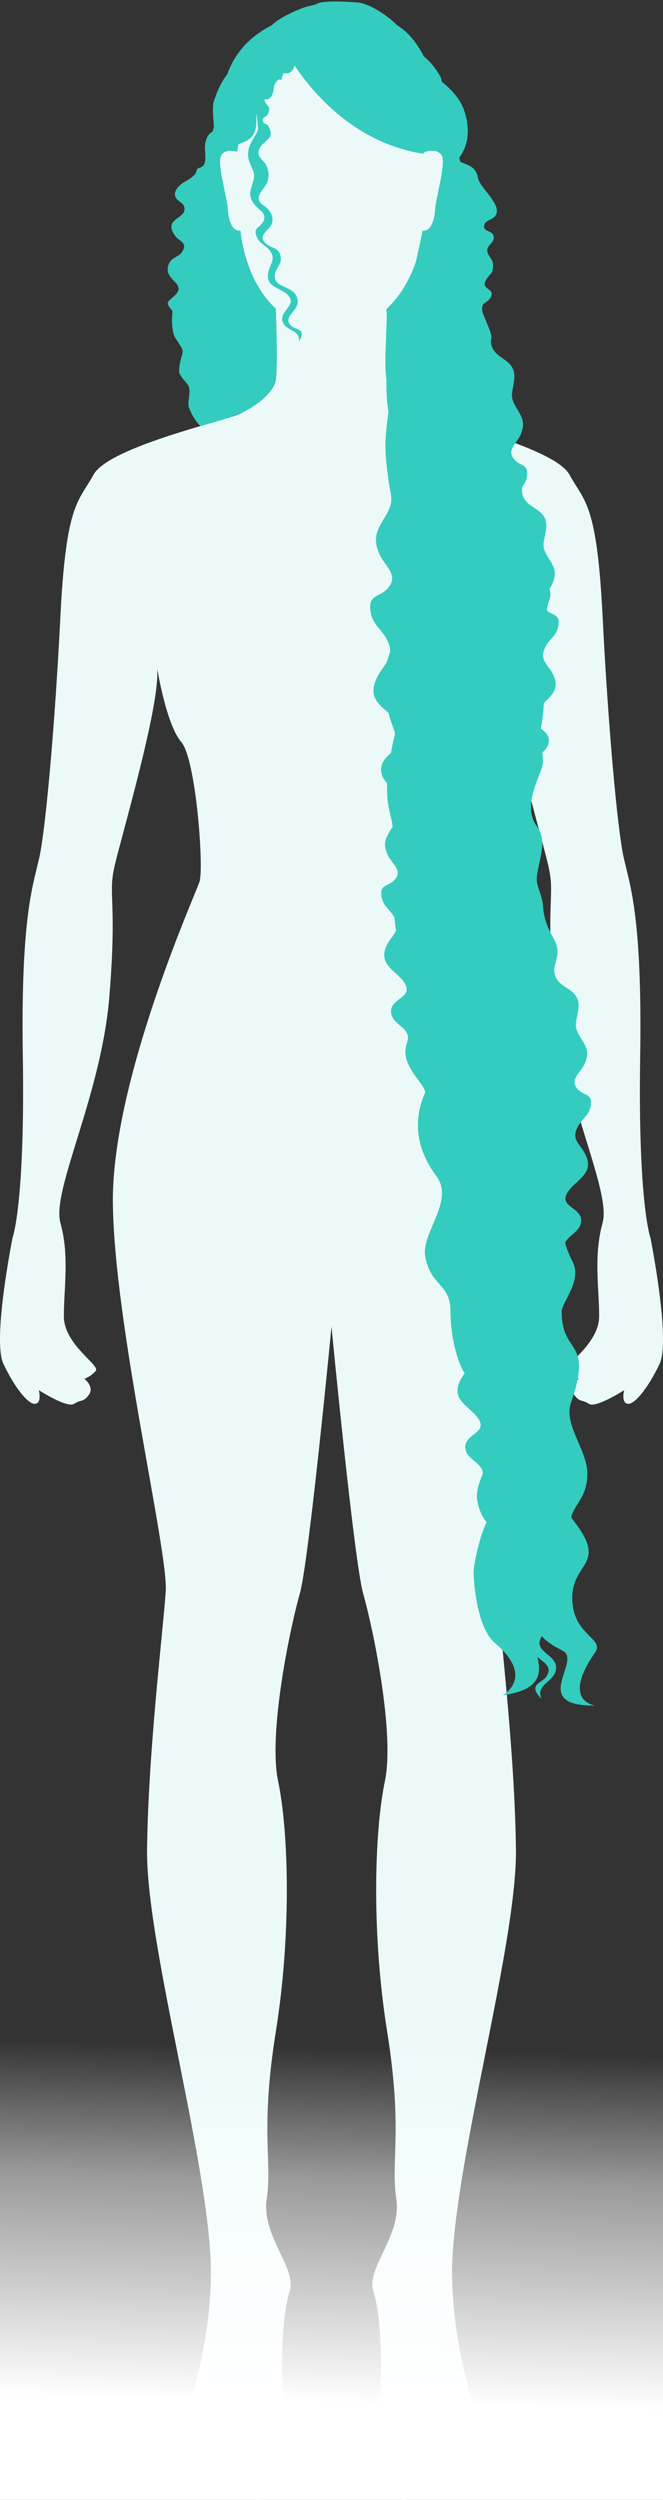 <?xml version="1.0" encoding="UTF-8"?>
<svg width="431px" height="1625px" viewBox="0 0 431 1625" version="1.1" xmlns="http://www.w3.org/2000/svg" xmlns:xlink="http://www.w3.org/1999/xlink">
    <rect x="0" y="0" width="431" height="1625" fill="#333333" stroke="none"/>
    <title>Illustration</title>
    <defs>
        <linearGradient x1="52.112%" y1="13.905%" x2="50%" y2="81.299%" id="linearGradient-1">
            <stop stop-color="#FFFFFF" stop-opacity="0" offset="0%"></stop>
            <stop stop-color="#FFFFFF" stop-opacity="0.506" offset="37.316%"></stop>
            <stop stop-color="#FFFFFF" offset="100%"></stop>
        </linearGradient>
    </defs>
    <g id="Page-1" stroke="none" stroke-width="1" fill="none" fill-rule="evenodd">
        <g id="Quiz_page_q9_15_Knee_length_1920" transform="translate(-617, -370)">
            <g id="Illustration" transform="translate(617, 370)">
                <path d="M14.84,687.046 C13.359,591.693 22.245,573.954 25.953,555.475 C29.66,536.996 35.583,474.168 39.29,400.25 C42.998,326.335 51.143,326.335 60.777,308.596 C70.41,290.855 144.501,273.853 154.88,269.42 C165.254,264.984 177.845,255.377 179.26,247.245 C180.675,239.113 179.26,200.678 179.26,200.678 C158.449,181.457 156.312,150.042 156.312,150.042 C148.933,150.534 148.197,138.514 147.949,134.59 C147.703,130.665 142.787,113.004 143.035,104.173 C143.281,95.343 154.18,98.464 154.18,98.464 C154.18,28.907 190.279,22 215.498,22 C240.719,22 276.818,28.907 276.818,98.464 C276.818,98.464 287.714,95.343 287.962,104.173 C288.213,113.004 283.297,130.665 283.049,134.59 C282.801,138.514 282.062,150.534 274.685,150.042 C274.685,150.042 272.551,181.457 251.74,200.678 C251.74,200.678 250.322,239.113 251.74,247.245 C253.155,255.377 265.743,264.984 276.12,269.42 C286.494,273.853 360.588,290.855 370.223,308.596 C379.855,326.335 388,326.335 391.707,400.25 C395.415,474.168 401.337,536.996 405.045,555.475 C408.752,573.954 417.641,591.693 416.158,687.046 C414.677,782.396 422.829,804.573 422.829,804.573 C422.829,804.573 436.169,871.098 428.759,886.618 C421.346,902.143 412.455,913.229 408.011,912.492 C403.564,911.752 405.786,903.625 405.786,903.625 C405.786,903.625 387.268,915.516 382.821,912.528 C378.374,909.535 376.889,911.752 373.189,906.579 C369.483,901.405 376.152,896.23 376.152,896.23 C376.152,896.23 371.706,894.75 368.742,891.054 C365.776,887.36 389.49,874.055 389.49,855.574 C389.49,837.097 385.785,816.402 391.712,794.966 C397.637,773.529 365.037,712.18 359.849,647.132 C354.663,582.086 361.334,582.821 356.146,561.386 C350.958,539.953 328.731,463.819 328.731,437.948 L328.731,434.991 C328.731,434.991 322.804,471.211 313.169,482.298 C303.534,493.386 298.346,564.345 301.312,573.214 C304.278,582.086 358.37,702.568 357.626,781.659 C356.885,860.749 321.479,1008.582 323.251,1034.455 C325.021,1060.324 334.661,1138.677 335.398,1202.243 C336.134,1265.809 292.426,1415.121 293.907,1480.906 C295.387,1546.689 320.582,1588.822 313.169,1600.651 C305.759,1612.479 282.055,1619.867 273.9,1619.867 C273.9,1619.867 267.97,1627.257 257.599,1624.303 C247.227,1621.349 244.261,1596.21 246.483,1568.867 C248.708,1541.521 247.969,1505.298 242.781,1489.778 C237.592,1474.254 261.302,1453.556 257.599,1429.162 C253.894,1404.772 262.048,1385.554 251.672,1320.513 C241.298,1255.463 243.529,1189.678 250.193,1157.893 C256.855,1126.107 242.042,1056.625 236.112,1035.932 C230.182,1015.232 215.498,862.314 215.498,862.314 C215.498,862.314 200.815,1015.232 194.886,1035.932 C188.954,1056.625 174.143,1126.107 180.807,1157.893 C187.471,1189.678 189.702,1255.463 179.324,1320.513 C168.95,1385.554 177.101,1404.772 173.399,1429.162 C169.696,1453.556 193.405,1474.254 188.217,1489.778 C183.029,1505.298 182.29,1541.521 184.514,1568.867 C186.736,1596.21 183.773,1621.349 173.399,1624.303 C163.027,1627.257 157.097,1619.867 157.097,1619.867 C148.943,1619.867 125.239,1612.479 117.828,1600.651 C110.418,1588.822 135.61,1546.689 137.091,1480.906 C138.572,1415.121 94.861,1265.809 95.6,1202.243 C96.339,1138.677 105.976,1060.324 107.746,1034.455 C109.518,1008.582 74.113,860.749 73.371,781.659 C72.63,702.568 126.719,582.086 129.683,573.214 C132.649,564.345 127.461,493.386 117.828,482.298 C108.196,471.211 102.269,434.991 102.269,434.991 L102.269,437.948 C102.269,463.819 80.04,539.953 74.852,561.386 C69.664,582.821 76.337,582.086 71.147,647.132 C65.961,712.18 33.358,773.529 39.286,794.966 C45.21,816.402 41.51,837.097 41.51,855.574 C41.51,874.055 65.222,887.36 62.256,891.054 C59.292,894.75 54.845,896.23 54.845,896.23 C54.845,896.23 61.514,901.405 57.811,906.579 C54.109,911.752 52.623,909.535 48.177,912.528 C43.732,915.516 25.211,903.625 25.211,903.625 C25.211,903.625 27.433,911.752 22.989,912.492 C18.542,913.229 9.649,902.143 2.241,886.618 C-5.169,871.098 8.171,804.573 8.171,804.573 C8.171,804.573 16.32,782.396 14.84,687.046 Z" id="Fill-" fill="#EBFAF9"></path>
                <rect id="Rectangle" fill="url(#linearGradient-1)" x="0" y="1284" width="431" height="341"></rect>
                <path d="M233.775,1.736 C242.263,3.425 252.575,10.788 258.157,16.403 C260.916,18.161 263.469,20.181 265.717,22.52 C269.589,26.55 272.85,31.393 275.524,36.658 C281.377,41.318 285.341,47.992 286.358,49.97 L286.456,50.164 C286.542,50.339 286.594,50.458 286.611,50.511 C286.728,50.881 286.814,51.246 286.905,51.62 C286.982,51.933 287.095,52.238 287.151,52.552 C287.116,52.53 287.09,52.509 287.051,52.487 C287.09,52.663 287.112,52.835 287.142,53.007 C293.613,58.415 299.457,64.351 302.083,72.8 C305.163,82.697 305.003,92.606 299.578,101.047 C299.574,101.03 299.574,101.017 299.574,101.004 C299.409,101.27 299.237,101.524 299.064,101.773 C299.029,101.82 298.995,101.876 298.965,101.923 C298.813,102.129 298.662,102.314 298.511,102.507 C298.61,102.842 298.688,103.177 298.818,103.512 C298.959,104.047 299.085,104.584 299.194,105.125 C299.664,105.37 300.25,105.642 300.974,105.962 C305.556,107.698 309.527,109.088 310.748,115.691 C311.36,120.554 322.051,129.589 322.968,136.187 C323.296,140.11 321.063,141.522 318.834,142.691 L318.5,142.865 L318.5,142.865 L318.102,143.071 C316.453,143.928 314.965,144.789 314.719,146.611 C314.109,150.78 319.913,149.737 320.828,153.212 C321.426,155.59 320.271,157.054 319.042,158.458 L318.706,158.84 C317.532,160.176 316.43,161.527 316.857,163.634 C317.469,167.109 320.523,168.15 320.523,172.667 C320.523,177.529 319.302,177.182 316.857,180.657 C310.444,188.995 323.578,186.562 318.385,194.208 C315.636,197.681 312.886,196.289 313.498,202.195 C313.73,203.514 315.06,206.546 316.405,209.745 L316.716,210.485 C317.025,211.227 317.331,211.972 317.62,212.7 C318.391,214.642 319.041,216.467 319.318,217.814 C319.873,219.71 318.927,221.042 319.129,222.645 C319.796,227.745 322.933,230.232 326.189,232.537 L327.353,233.356 L327.762,233.646 C331.706,236.462 335.265,239.589 334.171,247.439 C333.206,255.539 331.101,256.949 335.237,264.336 C339.168,270.844 341.622,274.449 338.813,281.585 C338.315,283.101 337.482,284.493 336.577,285.824 L336.304,286.222 L336.028,286.616 C335.844,286.878 335.659,287.138 335.475,287.396 L335.2,287.782 C332.653,291.38 330.581,294.735 334.779,299.197 C338.971,303.327 344.254,301.643 342.339,310.89 C341.863,313.037 340.781,314.806 339.541,316.449 C339.312,317.425 339.22,318.538 339.379,319.856 C339.99,324.719 342.981,327.179 346.197,329.365 L346.68,329.692 C347.003,329.908 347.328,330.123 347.651,330.338 L348.135,330.661 C352.319,333.472 356.151,336.54 354.892,344.541 C353.784,352.674 351.556,354.112 355.815,361.471 C359.868,367.95 362.405,371.537 359.37,378.725 C358.881,380.103 358.107,381.383 357.25,382.61 C358.153,386.105 357.847,387.769 357.25,389.615 L357.142,389.943 C356.589,391.597 355.853,393.484 355.566,396.986 C359.803,400.381 364.75,399.222 362.732,408.067 C361.419,413.468 356.151,416.535 354.231,421.152 C350.791,428.431 355.25,431.111 358.698,436.804 C364.038,446.03 360.04,450.778 354.973,455.57 L354.6,455.921 C354.538,455.979 354.475,456.038 354.413,456.096 L354.002,456.48 L353.589,456.864 L353.538,456.911 C353.31,462.405 352.702,468.12 351.573,473.568 L351.92,473.833 C354.827,476.055 357.636,478.553 356.601,483.162 C356.099,485.582 354.447,487.448 352.58,489.169 C352.828,490.887 352.97,492.961 352.97,495.542 C352.97,502.199 338.473,522.761 348.992,537.088 C354.278,544.286 352.529,552.181 350.704,560.512 L350.519,561.36 L350.334,562.212 C349.784,564.772 349.271,567.37 348.992,570 C348.346,576.102 352.439,581.244 352.97,588.834 C354.247,607.209 364.46,610.937 362.086,621.83 C361.637,623.892 361.199,625.778 360.775,627.513 C360.784,627.517 360.793,627.522 360.802,627.527 C360.75,627.681 360.701,627.837 360.655,627.998 C360.614,628.168 360.572,628.336 360.53,628.502 L360.505,628.6 C360.303,629.541 360.228,630.606 360.379,631.856 C360.99,636.719 363.981,639.179 367.197,641.365 L367.68,641.692 C368.003,641.908 368.328,642.123 368.651,642.338 L369.135,642.661 C373.319,645.472 377.151,648.54 375.892,656.541 C374.784,664.674 372.556,666.112 376.815,673.471 C380.868,679.95 383.405,683.537 380.37,690.725 C379.604,692.887 378.133,694.809 376.745,696.657 L376.459,697.039 L376.178,697.418 L375.901,697.797 C373.489,701.133 371.896,704.338 375.926,708.432 C380.283,712.524 385.852,710.773 383.732,720.067 C382.419,725.468 377.151,728.535 375.231,733.152 C371.791,740.431 376.25,743.111 379.698,748.804 C385.038,758.03 381.04,762.778 375.973,767.57 L375.6,767.921 C375.538,767.979 375.475,768.038 375.413,768.096 L375.002,768.48 L374.589,768.864 C373.346,770.021 372.086,771.204 370.92,772.474 C364.955,779.312 368.022,782.108 371.768,784.959 L372.057,785.179 C372.203,785.289 372.348,785.399 372.495,785.509 L372.92,785.833 C375.827,788.055 378.636,790.553 377.601,795.162 C377.03,797.91 374.977,799.945 372.81,801.863 L372.289,802.321 L372.289,802.321 L371.767,802.777 C369.957,804.359 368.219,805.927 367.351,807.825 C368.188,811.072 369.704,815.048 372.345,820.387 C378.488,832.807 365.133,846.362 365.133,852.598 C365.133,881.382 385.799,869.585 371.149,911.907 C368.832,918.602 371.116,925.85 374.158,933.247 L374.534,934.153 L374.916,935.061 L375.361,936.109 C375.511,936.458 375.66,936.807 375.81,937.157 L376.485,938.732 C379.253,945.21 381.878,951.725 381.829,958.011 C381.707,973.47 373.59,977.107 371.337,986.319 C372.159,987.515 372.91,988.551 373.561,989.397 C394.934,1017.171 372.012,1015.515 372.012,1038.551 C372.012,1052.428 378.718,1058.959 383.464,1063.685 L383.965,1064.185 C387.411,1067.638 389.58,1070.187 386.815,1074.169 C363.956,1107.098 388.068,1108.614 386.815,1108.629 C345.94,1109.129 375.26,1082.484 367.415,1074.169 C365.75,1072.405 357.733,1069.843 352.241,1063.548 C348.933,1068.771 351.556,1071.665 354.845,1074.496 L355.158,1074.764 C355.211,1074.809 355.263,1074.853 355.316,1074.898 L355.752,1075.266 L356.19,1075.636 C359.257,1078.232 362.292,1081.027 361.335,1085.725 C360.813,1088.504 358.826,1090.532 356.748,1092.448 L356.248,1092.906 C353.413,1095.493 350.612,1097.969 351.304,1101.941 L351.812,1104.143 L350.151,1102.209 C346.248,1097.533 348.293,1095.388 350.919,1093.481 L351.197,1093.281 C352.644,1092.252 354.206,1091.269 355.022,1089.965 C358.513,1084.767 355.756,1082.168 352.26,1079.408 L351.896,1079.122 L351.896,1079.122 L351.528,1078.834 C351.467,1078.786 351.405,1078.737 351.343,1078.689 L350.972,1078.397 L350.972,1078.397 L350.562,1078.071 C350.162,1077.75 349.763,1077.421 349.374,1077.081 C351.743,1087.221 352.093,1098.286 327.049,1101.939 C325.81,1102.12 348.85,1091.015 321.659,1067.904 C310.246,1058.204 307.892,1029.418 307.892,1021.836 C307.892,1017.181 311.635,998.77 316.319,989.566 C313.718,986.173 311.341,981.924 310.195,975.042 C309.339,969.901 311.303,964.094 313.79,958.039 C313.99,954.926 311.921,952.762 309.503,950.671 L309.071,950.301 C308.854,950.117 308.635,949.932 308.415,949.747 L307.885,949.299 C305.59,947.353 303.357,945.305 302.713,942.458 C299.993,931.262 320.354,932.225 308.998,919.657 C307.612,918.199 306.099,916.862 304.638,915.546 L304.222,915.17 C304.093,915.054 303.966,914.938 303.839,914.822 L303.46,914.474 C298.504,909.892 294.764,905.218 299.807,896.144 C300.546,894.874 301.337,893.751 302.082,892.693 C301.72,892.093 301.36,891.471 301,890.826 C297.238,884.078 292.855,869.21 292.855,852.144 C292.855,834.265 279.641,835.98 276.384,816.413 C275.379,810.379 278.258,803.43 281.309,796.237 L281.768,795.157 L282.226,794.073 C282.439,793.567 282.652,793.059 282.862,792.552 L283.175,791.789 C287.016,782.383 289.869,772.803 283.677,764.512 C261.711,735.103 276.66,711.298 276.384,709.687 C275.356,703.685 260.097,692.228 264.222,679 C264.373,678.515 264.518,678.042 264.656,677.579 L265.126,675.54 C265.776,671.744 263.096,669.279 260.233,666.777 L259.711,666.321 L259.711,666.321 L259.19,665.863 C257.023,663.945 254.97,661.91 254.399,659.162 C253.397,654.701 255.997,652.218 258.801,650.047 L259.184,649.753 C259.504,649.509 259.825,649.269 260.141,649.028 L260.559,648.709 C262.373,647.311 263.964,645.897 264.35,643.985 C264.3,643.256 264.264,642.488 264.243,641.678 C263.86,640.237 262.882,638.54 261.08,636.474 C260.433,635.768 259.756,635.09 259.069,634.428 L258.656,634.032 L258.241,633.64 C257.895,633.315 257.549,632.992 257.205,632.672 L256.793,632.288 C256.656,632.16 256.519,632.032 256.383,631.905 L255.978,631.523 C250.934,626.747 246.979,621.999 252.302,612.804 C254.195,609.678 256.394,607.46 257.421,604.891 C256.99,602.104 256.643,599.269 256.428,596.419 C254.292,592.197 249.51,589.177 248.268,584.067 C246.148,574.773 251.717,576.524 256.074,572.432 C260.267,568.173 258.374,564.875 255.803,561.392 L255.525,561.018 L255.525,561.018 L255.102,560.454 C254.913,560.202 254.723,559.949 254.534,559.694 L254.246,559.303 L253.962,558.91 C253.022,557.593 252.159,556.216 251.63,554.725 C248.595,547.537 251.132,543.95 255.185,537.471 L255.24,537.376 C254.492,529.873 251.04,524.253 251.668,509.172 C249.91,507.244 248.49,505.115 248.004,502.506 C246.792,496.525 250.252,492.774 254.112,489.413 C254.746,486.015 255.521,482.325 256.457,478.308 L256.504,478.1 C256.485,478.096 256.471,478.087 256.464,478.072 L256.504,478.017 L256.537,477.964 L256.581,477.78 L256.706,477.252 L256.706,477.252 C256.779,474.899 253.826,469.336 252.638,463.475 C245.322,457.208 238.544,451.998 246.001,438.658 C247.816,435.55 249.83,433.082 251.337,430.624 C252.31,427.798 253.077,425.384 253.659,423.231 C253.624,421.421 253.161,419.396 252.114,417.018 C249.67,410.686 242.808,406.546 241.173,399.124 C239.355,390.301 242.265,388.681 246.145,386.641 L246.495,386.457 C248.139,385.591 249.932,384.613 251.601,382.965 C253.759,380.664 254.716,378.577 254.885,376.607 L254.878,377.347 C254.883,376.697 254.888,376.049 254.893,375.403 C254.674,372.332 252.671,369.506 250.56,366.533 L250.233,366.071 C248.593,363.754 246.94,361.337 246.057,358.636 C242.192,348.78 245.577,343.797 250.999,334.803 C256.705,324.594 253.805,322.648 252.483,311.459 C249.554,290.294 250.284,284.914 252.483,268.137 C252.496,268.027 252.552,267.937 252.646,267.865 C251.767,264.008 250.968,255.681 251.237,246.479 L251.244,246.292 C249.848,238.877 250.922,222.698 251,218.583 C251.036,216.694 251.109,214.463 251.197,212.229 L251.225,211.523 L251.251,210.888 C251.312,209.417 251.376,207.975 251.438,206.659 C251.391,204.428 251.31,202.497 251.187,200.986 C258.1,194.103 261.905,188.893 265.925,180.775 C267.669,177.253 268.923,174.393 269.95,171.537 C271.404,165.805 272.982,158.639 274.685,150.042 L274.964,150.037 C277.45,149.955 279.244,148.765 280.348,146.467 C282.066,142.893 282.842,139.915 282.842,136.862 C282.842,134.794 283.552,131.433 284.243,127.956 L284.439,126.96 C284.698,125.631 284.945,124.301 285.138,123.035 C285.211,122.552 286.167,118.545 286.932,114.016 L287.039,113.366 C287.057,113.257 287.075,113.148 287.092,113.038 L287.21,112.28 L287.322,111.519 C287.89,107.545 288.172,103.587 287.485,101.554 C287.389,101.307 287.263,101.036 287.076,100.733 C287.022,100.659 286.965,100.593 286.905,100.533 C285.787,99.427 284.782,98.737 283.698,98.354 L283.453,98.273 L283.309,98.248 C282.174,98.061 281.183,97.987 280.32,97.991 C279.509,98.044 278.611,98.165 277.588,98.333 C275.588,98.883 274.955,99.904 274.955,99.904 C230.286,92.981 202.773,59.541 191.5,42.652 C190.687,45.78 188.821,48.072 184.904,47.595 C183.173,47.464 183.457,52.891 182.459,51.975 C181.363,50.969 179.938,52.173 178.183,55.587 C177.785,61.252 176.217,64.256 173.481,64.599 L173.296,64.618 L171.769,64.618 C172.991,69.484 176.657,68.441 174.213,74 C173.602,76.085 170.548,75.738 170.852,78.515 C171.157,80.947 173.296,80.254 174.213,81.643 C177.586,86.942 175.636,89.357 173.074,91.67 L172.793,91.922 C172.603,92.09 172.412,92.258 172.22,92.427 L171.749,92.843 L171.438,93.125 C169.626,94.782 167.992,96.667 168.103,99.708 C168.103,102.835 172.074,104.92 172.991,107.35 C174.823,110.825 175.129,114.995 173.602,118.817 C172.495,121.583 167.871,125.625 168.183,129.097 C168.706,132.558 171.632,133.66 171.769,133.755 C174.823,136.187 177.876,139.315 176.961,144.526 C176.428,146.465 175.003,148.066 173.646,149.565 L173.376,149.863 C170.957,152.538 168.964,154.932 172.991,158.421 C174.151,159.502 175.494,160.085 176.805,160.643 L177.218,160.818 C179.548,161.817 181.704,162.894 182.459,166.758 C183.376,171.625 179.712,173.71 178.795,177.879 C176.657,187.954 191.929,184.826 193.455,194.901 C194.677,202.543 182.764,205.671 189.484,211.925 C190.087,212.525 190.949,212.935 191.857,213.31 L192.161,213.434 L192.303,213.492 L192.303,213.492 L192.728,213.663 C192.823,213.701 192.917,213.74 193.011,213.779 L193.29,213.896 C195.51,214.846 197.311,216.091 195.413,220.014 L195.289,220.262 L194.372,222 L194.372,220.261 C194.067,214.704 186.125,214.704 183.987,209.839 C182.484,206.564 184.164,203.989 185.976,201.564 L186.241,201.21 C186.286,201.151 186.33,201.093 186.374,201.034 L186.639,200.682 C189.007,197.526 190.956,194.513 185.513,190.386 C184.739,189.83 183.927,189.341 183.109,188.888 L182.699,188.665 C182.631,188.628 182.562,188.591 182.494,188.555 L182.084,188.338 L181.675,188.125 C181.607,188.089 181.539,188.054 181.471,188.019 L181.066,187.809 L180.864,187.705 L180.864,187.705 L180.463,187.497 C176.146,185.244 172.617,182.972 174.823,175.444 C176.35,170.584 179.099,167.805 175.433,162.938 C173.295,159.811 169.019,158.421 167.187,154.602 C164.134,147.999 168.408,148.348 170.852,144.526 C173.295,140.358 170.988,138.196 168.363,135.88 L168.019,135.577 C166.812,134.511 165.58,133.394 164.743,132.019 C161.382,127.154 162.606,124.028 164.437,118.468 C166.27,112.214 164.437,111.521 162.298,105.613 C158.023,94.498 168.298,87.9 167.735,82.958 C167.687,82.534 167.641,82.099 167.598,81.66 L167.526,80.904 L167.475,80.337 C167.425,79.772 167.378,79.213 167.335,78.677 L167.306,78.323 C166.956,73.943 166.807,71.395 166.577,80.254 C166.105,89.658 161.199,91.373 155.044,93.757 C154.73,95.286 154.441,96.855 154.18,98.464 L153.748,98.401 C151.62,98.099 149.946,97.996 148.725,98.094 C147.422,98.198 146.311,98.556 145.391,99.167 C143.871,100.22 143.08,102.013 143.016,104.545 C142.978,106.074 143.332,108.931 143.62,111.885 C143.81,113.837 146.684,126.75 147.377,131.033 C147.502,131.809 147.754,132.883 147.81,133.473 C148.175,137.281 148.609,140.865 148.889,141.944 C148.983,142.307 149.172,143.049 149.397,143.982 L149.391,143.95 C151.666,150.813 156.312,150.042 156.312,150.042 C159.681,184.354 179.26,200.678 179.26,200.678 C179.685,213.809 179.902,223.793 179.911,230.631 L179.91,231.729 C179.904,235.451 179.841,238.274 179.724,241.073 L179.681,242.062 C179.658,242.557 179.633,243.055 179.607,243.56 C179.562,244.425 179.464,245.506 179.313,246.804 L179.26,247.245 C178.565,249.651 177.708,251.569 176.689,253 C175.162,255.146 173.79,256.466 172.624,257.613 C171.507,258.712 169.172,260.788 166.577,262.705 C163.669,264.853 160.435,266.841 158.26,267.826 C152.13,270.6 142.786,273.627 130.227,276.907 C127.237,273.895 124.794,269.974 122.897,265.143 C121.602,261.847 123.957,255.895 122.897,251.743 C122.269,249.284 116.464,244.462 116.464,241.607 C116.464,233.927 119.293,230.048 118.619,227.599 C117.811,224.665 113.413,219.744 112.817,217.067 C110.729,207.701 112.669,202.617 111.9,201.851 C107.318,196.638 108.846,196.289 112.817,192.816 C118.17,188.161 115.975,185.628 113.219,182.744 L112.955,182.468 C112.911,182.422 112.867,182.376 112.823,182.329 L112.497,181.987 C110.106,179.457 107.746,176.516 109.762,171.625 C111.596,166.758 116.482,167.456 118.619,163.288 C121.98,157.725 116.788,157.034 114.038,153.557 C105.18,141.745 121.674,142.441 119.841,134.797 C119.441,132.973 118.163,132.015 116.878,131.076 L116.511,130.808 C114.989,129.686 113.573,128.48 113.732,125.765 C114.028,122.732 117.197,120.027 119.339,118.598 L119.536,118.468 L121.37,117.427 C130.839,111.867 125.95,110.131 129.616,109.088 C135.727,107.698 132.671,98.666 133.282,94.15 C134.02,88.971 135.898,86.725 138.297,85.48 C138.444,84.53 138.701,83.56 139.068,82.572 C138.977,78.973 137.633,69.732 139.068,65.643 C141.773,57.955 143.569,53.789 147.752,48.21 C152.075,36.15 160.699,24.421 176.825,16.341 C176.868,16.295 176.912,16.245 176.961,16.195 C180.906,12.184 189.605,7.888 197.106,5.073 C200.939,3.634 204.137,3.611 206.895,2.083 C210.959,0.693 219.918,0.577 233.775,1.736 Z" id="Knee-lenght" fill="#34CCBF"></path>
            </g>
        </g>
    </g>
</svg>
